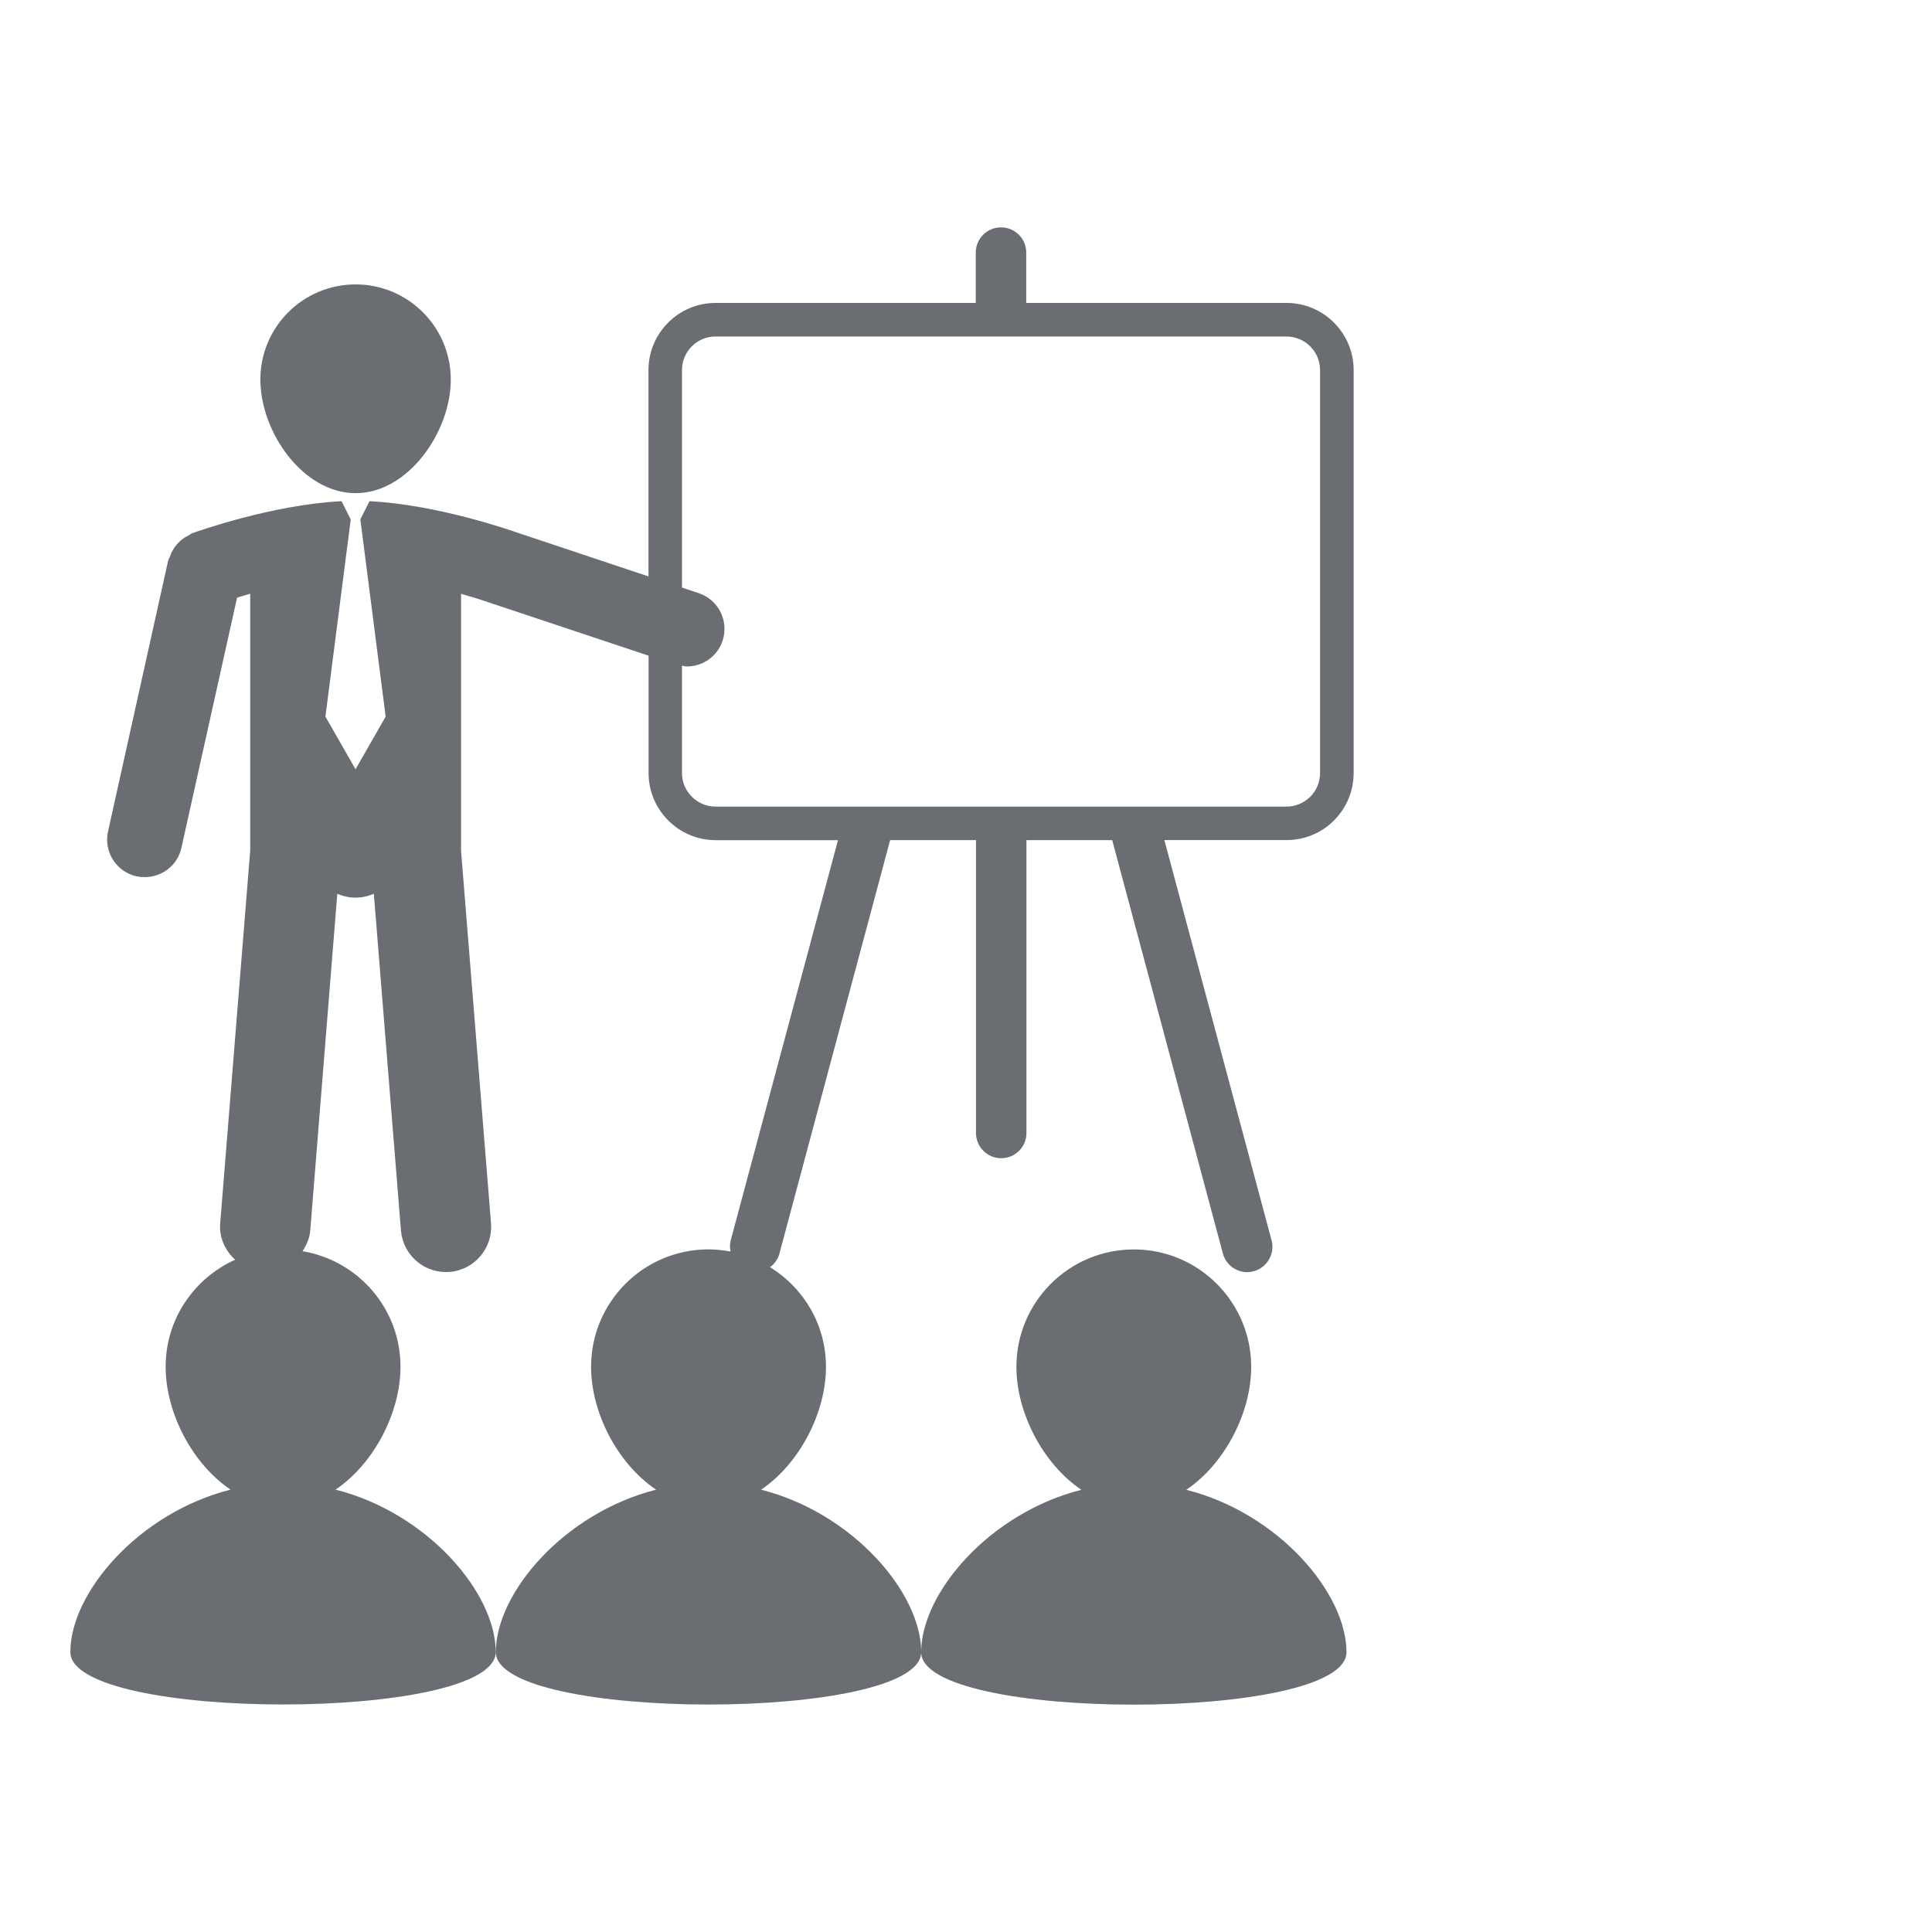 <?xml version="1.0" encoding="UTF-8" standalone="no"?><!DOCTYPE svg PUBLIC "-//W3C//DTD SVG 1.1//EN" "http://www.w3.org/Graphics/SVG/1.1/DTD/svg11.dtd"><svg width="100%" height="100%" viewBox="0 0 34 34" version="1.1" xmlns="http://www.w3.org/2000/svg" xmlns:xlink="http://www.w3.org/1999/xlink" xml:space="preserve" xmlns:serif="http://www.serif.com/" style="fill-rule:evenodd;clip-rule:evenodd;stroke-linejoin:round;stroke-miterlimit:2;"><g><path d="M23.696,29.076c0,-1.042 -1.199,-2.448 -2.819,-2.858c0.676,-0.456 1.142,-1.354 1.142,-2.163c0,-1.141 -0.925,-2.067 -2.065,-2.067c-1.143,0 -2.067,0.926 -2.067,2.067c0,0.809 0.468,1.707 1.143,2.163c-1.619,0.41 -2.819,1.816 -2.819,2.858c-0.001,1.231 7.485,1.231 7.485,0Z" style="fill:#6a6e73;fill-rule:nonzero;"/><path d="M6.258,8.679c0.923,0 1.675,-1.075 1.675,-1.999c0,-0.927 -0.752,-1.675 -1.675,-1.675c-0.925,0 -1.676,0.748 -1.676,1.675c0,0.924 0.751,1.999 1.676,1.999Z" style="fill:#6a6e73;fill-rule:nonzero;"/><path d="M23.822,13.604l0,-7.091c0,-0.652 -0.53,-1.182 -1.182,-1.182l-4.58,0l0,-0.887c0,-0.245 -0.199,-0.443 -0.444,-0.443c-0.245,0 -0.444,0.199 -0.444,0.443l0,0.887l-4.579,0c-0.651,0 -1.181,0.53 -1.181,1.182l0,3.631l-2.295,-0.766c-0.144,-0.05 -1.43,-0.499 -2.614,-0.558l-0.159,0.316l-0.003,0l0.446,3.475l-0.53,0.927l-0.53,-0.927l0.446,-3.475l-0.004,0l-0.158,-0.316c-1.229,0.061 -2.569,0.543 -2.629,0.564c-0.025,0.009 -0.04,0.028 -0.063,0.038c-0.04,0.021 -0.076,0.041 -0.111,0.068c-0.035,0.026 -0.063,0.054 -0.091,0.085c-0.028,0.033 -0.052,0.064 -0.072,0.101c-0.024,0.039 -0.041,0.077 -0.056,0.122c-0.007,0.023 -0.023,0.04 -0.029,0.064l-1.059,4.77c-0.079,0.357 0.145,0.711 0.503,0.791c0.048,0.009 0.095,0.013 0.144,0.013c0.304,0 0.578,-0.208 0.645,-0.517l0.979,-4.401c0.068,-0.022 0.145,-0.045 0.231,-0.069l0,4.524l-0.528,6.556c-0.021,0.254 0.089,0.481 0.263,0.64c-0.719,0.324 -1.223,1.042 -1.223,1.883c0,0.809 0.466,1.707 1.142,2.163c-1.619,0.41 -2.819,1.816 -2.819,2.858c0,1.231 7.486,1.231 7.486,0c0,-1.042 -1.2,-2.448 -2.819,-2.858c0.677,-0.456 1.143,-1.354 1.143,-2.163c0,-1.024 -0.746,-1.869 -1.724,-2.033c0.071,-0.108 0.125,-0.227 0.136,-0.364l0.476,-5.926c0.099,0.043 0.207,0.068 0.323,0.068c0.113,0 0.221,-0.025 0.32,-0.068l0.477,5.926c0.035,0.417 0.382,0.731 0.792,0.731c0.02,0 0.043,-0.001 0.064,-0.002c0.437,-0.035 0.764,-0.418 0.729,-0.856l-0.527,-6.555l0,-4.523c0.336,0.095 0.563,0.177 0.569,0.18c0.004,0.001 0.007,0.001 0.009,0.002c0.004,0.001 0.005,0.001 0.007,0.002l2.715,0.905l0,2.065c0,0.652 0.53,1.182 1.182,1.182l2.151,0l-1.888,7.044c-0.017,0.067 -0.015,0.133 -0.003,0.195c-0.126,-0.023 -0.255,-0.038 -0.387,-0.038c-1.142,0 -2.067,0.925 -2.067,2.067c0,0.809 0.467,1.707 1.144,2.162c-1.62,0.411 -2.82,1.817 -2.82,2.858c0,1.231 7.486,1.231 7.486,0c0,-1.041 -1.2,-2.447 -2.818,-2.858c0.675,-0.455 1.142,-1.353 1.142,-2.162c0,-0.744 -0.394,-1.389 -0.984,-1.754c0.078,-0.057 0.139,-0.14 0.165,-0.24l1.948,-7.275l1.511,0l0,5.156c0,0.243 0.199,0.442 0.444,0.442c0.244,0 0.444,-0.199 0.444,-0.442l0,-5.156l1.509,0l1.948,7.275c0.053,0.198 0.233,0.328 0.429,0.328c0.038,0 0.077,-0.006 0.114,-0.016c0.235,-0.064 0.377,-0.307 0.314,-0.543l-1.887,-7.045l2.151,0c0.65,0.002 1.18,-0.528 1.18,-1.18Zm-11.228,0.591c-0.326,0 -0.592,-0.265 -0.592,-0.591l0,-1.889c0.029,0.004 0.057,0.014 0.085,0.014c0.278,0 0.537,-0.175 0.629,-0.452c0.115,-0.348 -0.072,-0.723 -0.419,-0.838l-0.295,-0.099l0,-3.827c0,-0.327 0.264,-0.591 0.591,-0.591l10.046,0c0.326,0 0.592,0.264 0.592,0.591l0,7.091c0,0.326 -0.264,0.591 -0.592,0.591l-10.045,0Z" style="fill:#6a6e73;fill-rule:nonzero;"/></g></svg>